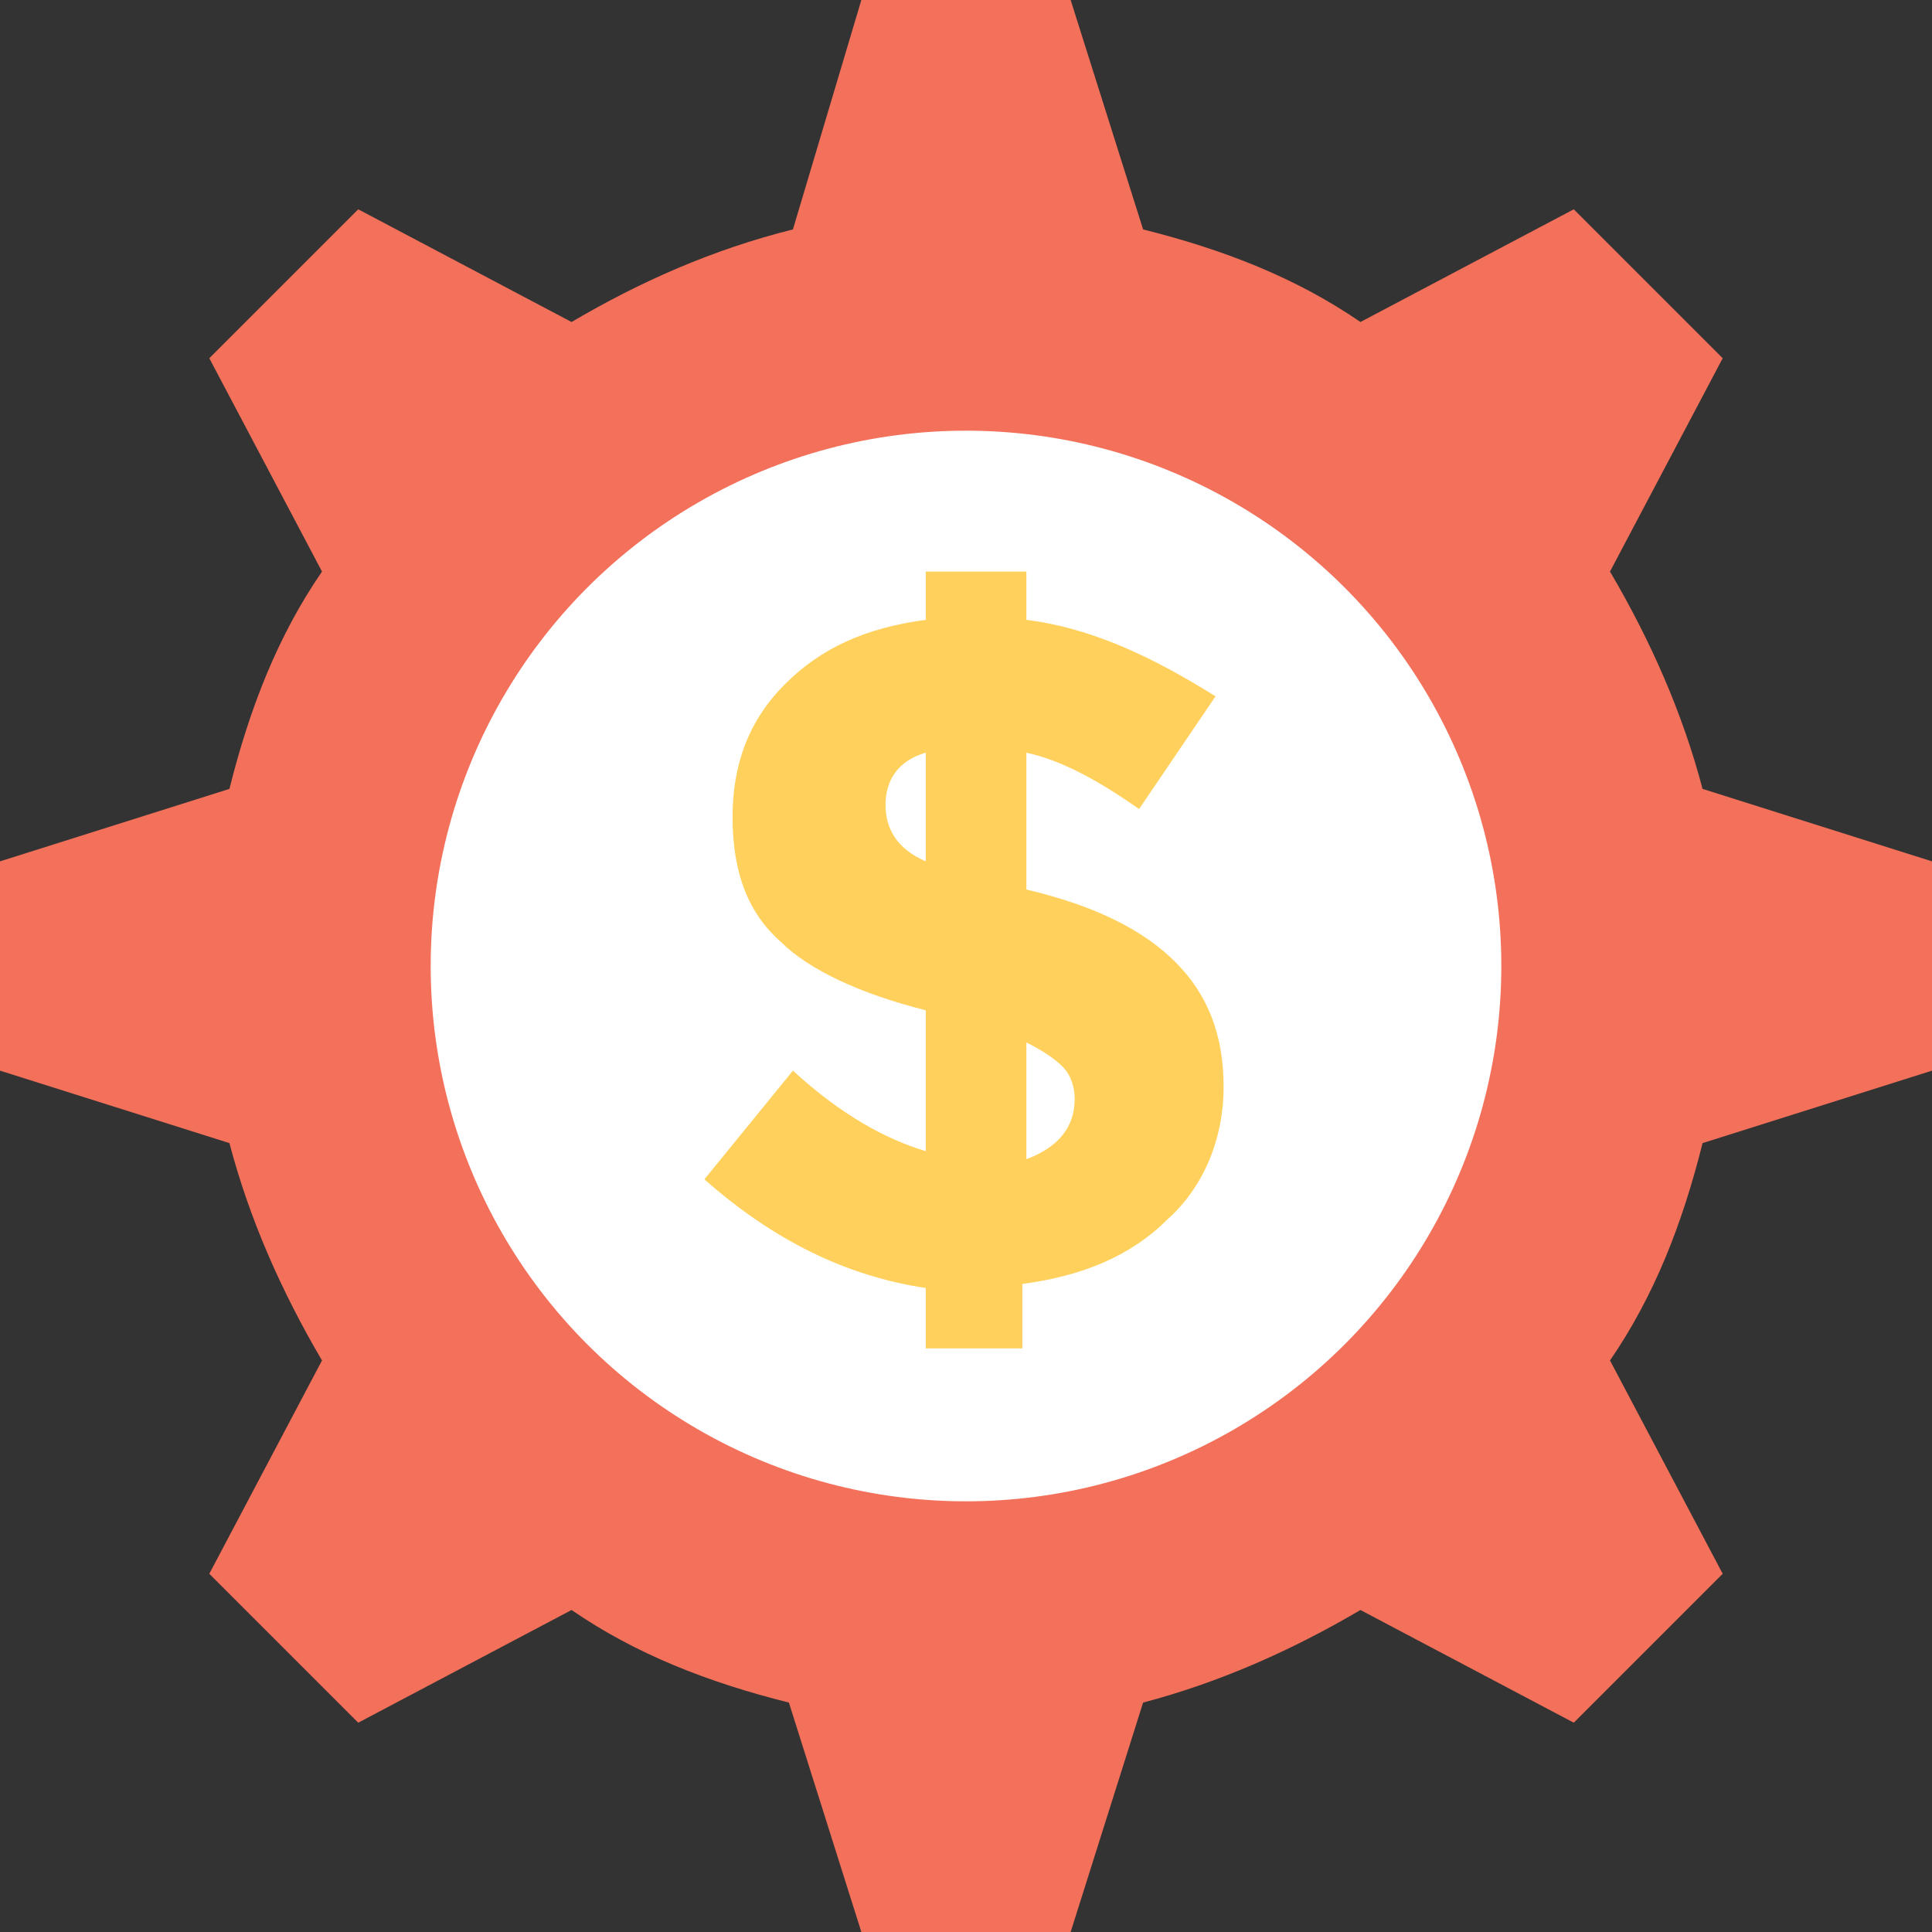 <?xml version="1.0" encoding="utf-8"?>
<!-- Generator: Adobe Illustrator 18.0.0, SVG Export Plug-In . SVG Version: 6.00 Build 0)  -->
<!DOCTYPE svg PUBLIC "-//W3C//DTD SVG 1.1//EN" "http://www.w3.org/Graphics/SVG/1.1/DTD/svg11.dtd">
<svg version="1.1" id="Layer_1" xmlns="http://www.w3.org/2000/svg" xmlns:xlink="http://www.w3.org/1999/xlink" x="0px" y="0px"
	 viewBox="0 0 48 48" enable-background="new 0 0 48 48" xml:space="preserve">
<rect x="0" y="0" width="48" height="48" fill="#333333" stroke="none"/>
<g>
	<g>
		<g>
			<g>
				<path fill="#F3705A" d="M42.3,28.4c-0.5,2-1.2,3.8-2.3,5.4l2.8,5.3l-3.7,3.7L33.8,40c-1.7,1-3.5,1.8-5.4,2.3L26.6,48h-5.2
					l-1.8-5.7c-2-0.5-3.8-1.2-5.4-2.3l-5.3,2.8l-3.7-3.7l2.8-5.3c-1-1.7-1.8-3.5-2.3-5.4L0,26.6v-5.2l5.7-1.8c0.5-2,1.2-3.8,2.3-5.4
					L5.2,8.9l3.7-3.7l5.3,2.8c1.7-1,3.5-1.8,5.5-2.3L21.4,0h5.2l1.8,5.7c2,0.5,3.8,1.2,5.4,2.3l5.3-2.8l3.7,3.7l-2.8,5.3
					c1,1.7,1.8,3.5,2.3,5.4l5.7,1.8v5.2L42.3,28.4z"/>
			</g>
			<g>
				<circle fill="#FFFFFF" cx="24" cy="24" r="13.3"/>
			</g>
		</g>
		<g>
			<path fill="#FFD15C" d="M23,33.7V32c-2-0.3-3.8-1.2-5.5-2.7l2.2-2.7c1.2,1.1,2.3,1.7,3.3,2v-3.5c-1.6-0.4-2.9-1-3.6-1.7
				c-0.8-0.7-1.2-1.7-1.2-3.1c0-1.3,0.4-2.4,1.3-3.3c0.9-0.9,2-1.4,3.5-1.6v-1.2h2.5v1.2c1.6,0.2,3.1,0.9,4.7,1.9l-1.9,2.8
				c-1-0.7-1.9-1.2-2.8-1.4v3.4c1.7,0.4,2.9,1,3.7,1.8s1.2,1.8,1.2,3.1c0,1.3-0.5,2.5-1.4,3.3c-0.9,0.9-2.1,1.4-3.6,1.6v1.6H23z
				 M23,18.7c-0.7,0.2-1,0.7-1,1.3s0.3,1.1,1,1.4V18.7z M26.7,27.3c0-0.3-0.1-0.6-0.3-0.8c-0.2-0.2-0.5-0.4-0.9-0.6v2.9
				C26.3,28.5,26.7,28,26.7,27.3z"/>
		</g>
	</g>
</g>
</svg>
